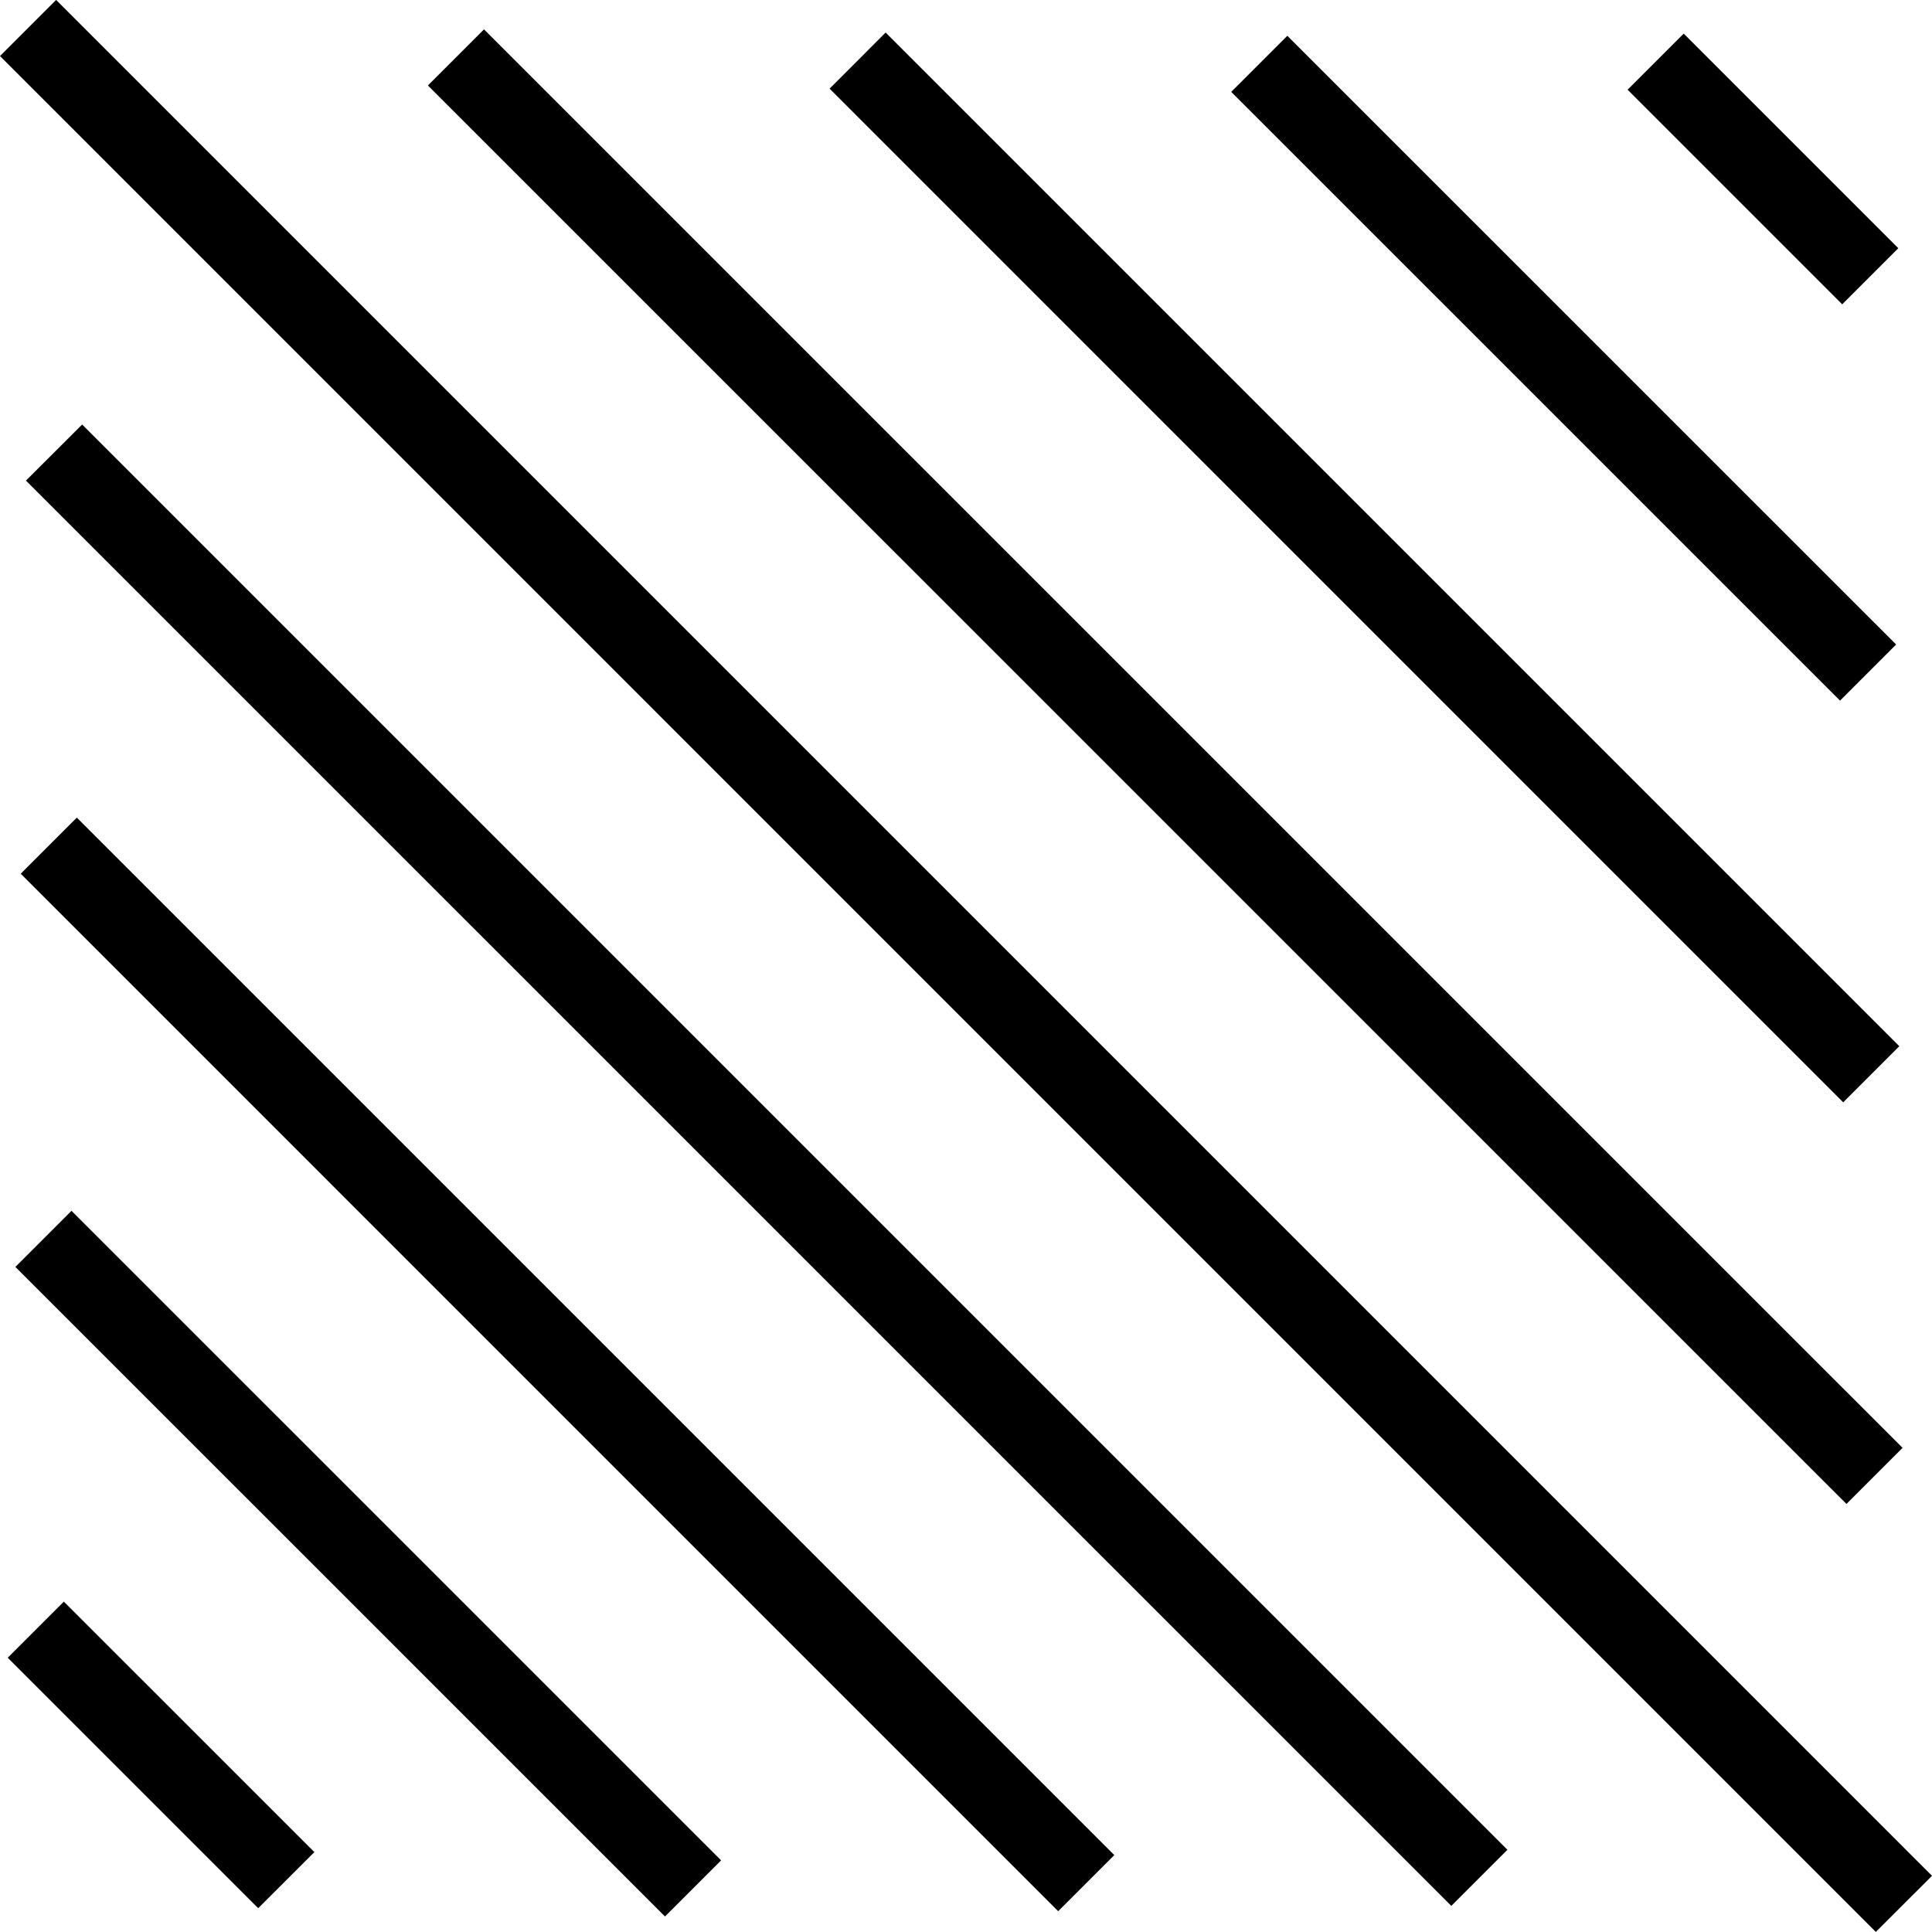 <svg xmlns="http://www.w3.org/2000/svg" width="25" height="25"><path fill-rule="evenodd" d="M5.537 1.106L6.263.38l18.356 18.355-.726.726L5.537 1.106zm5.198.041l.725-.726 13.117 13.117-.726.726L10.735 1.147zm10.326.014l.726-.726 2.777 2.777-.726.726-2.777-2.777zm2.749 7.905l-7.878-7.877.726-.726 7.878 7.877-.726.726zm.463 15.933L0 .725l.726-.726L25 24.273l-.727.726zM4.068 23.966l-.727.726L.1 21.451l.726-.726 3.242 3.241zM.925 15.668l8.406 8.405-.726.726-8.406-8.405.726-.726zm.069-5.088l13.425 13.425-.726.726L.268 11.306l.726-.726zm.069-5.087l18.443 18.443-.726.726L.336 6.219l.727-.726z"/></svg>